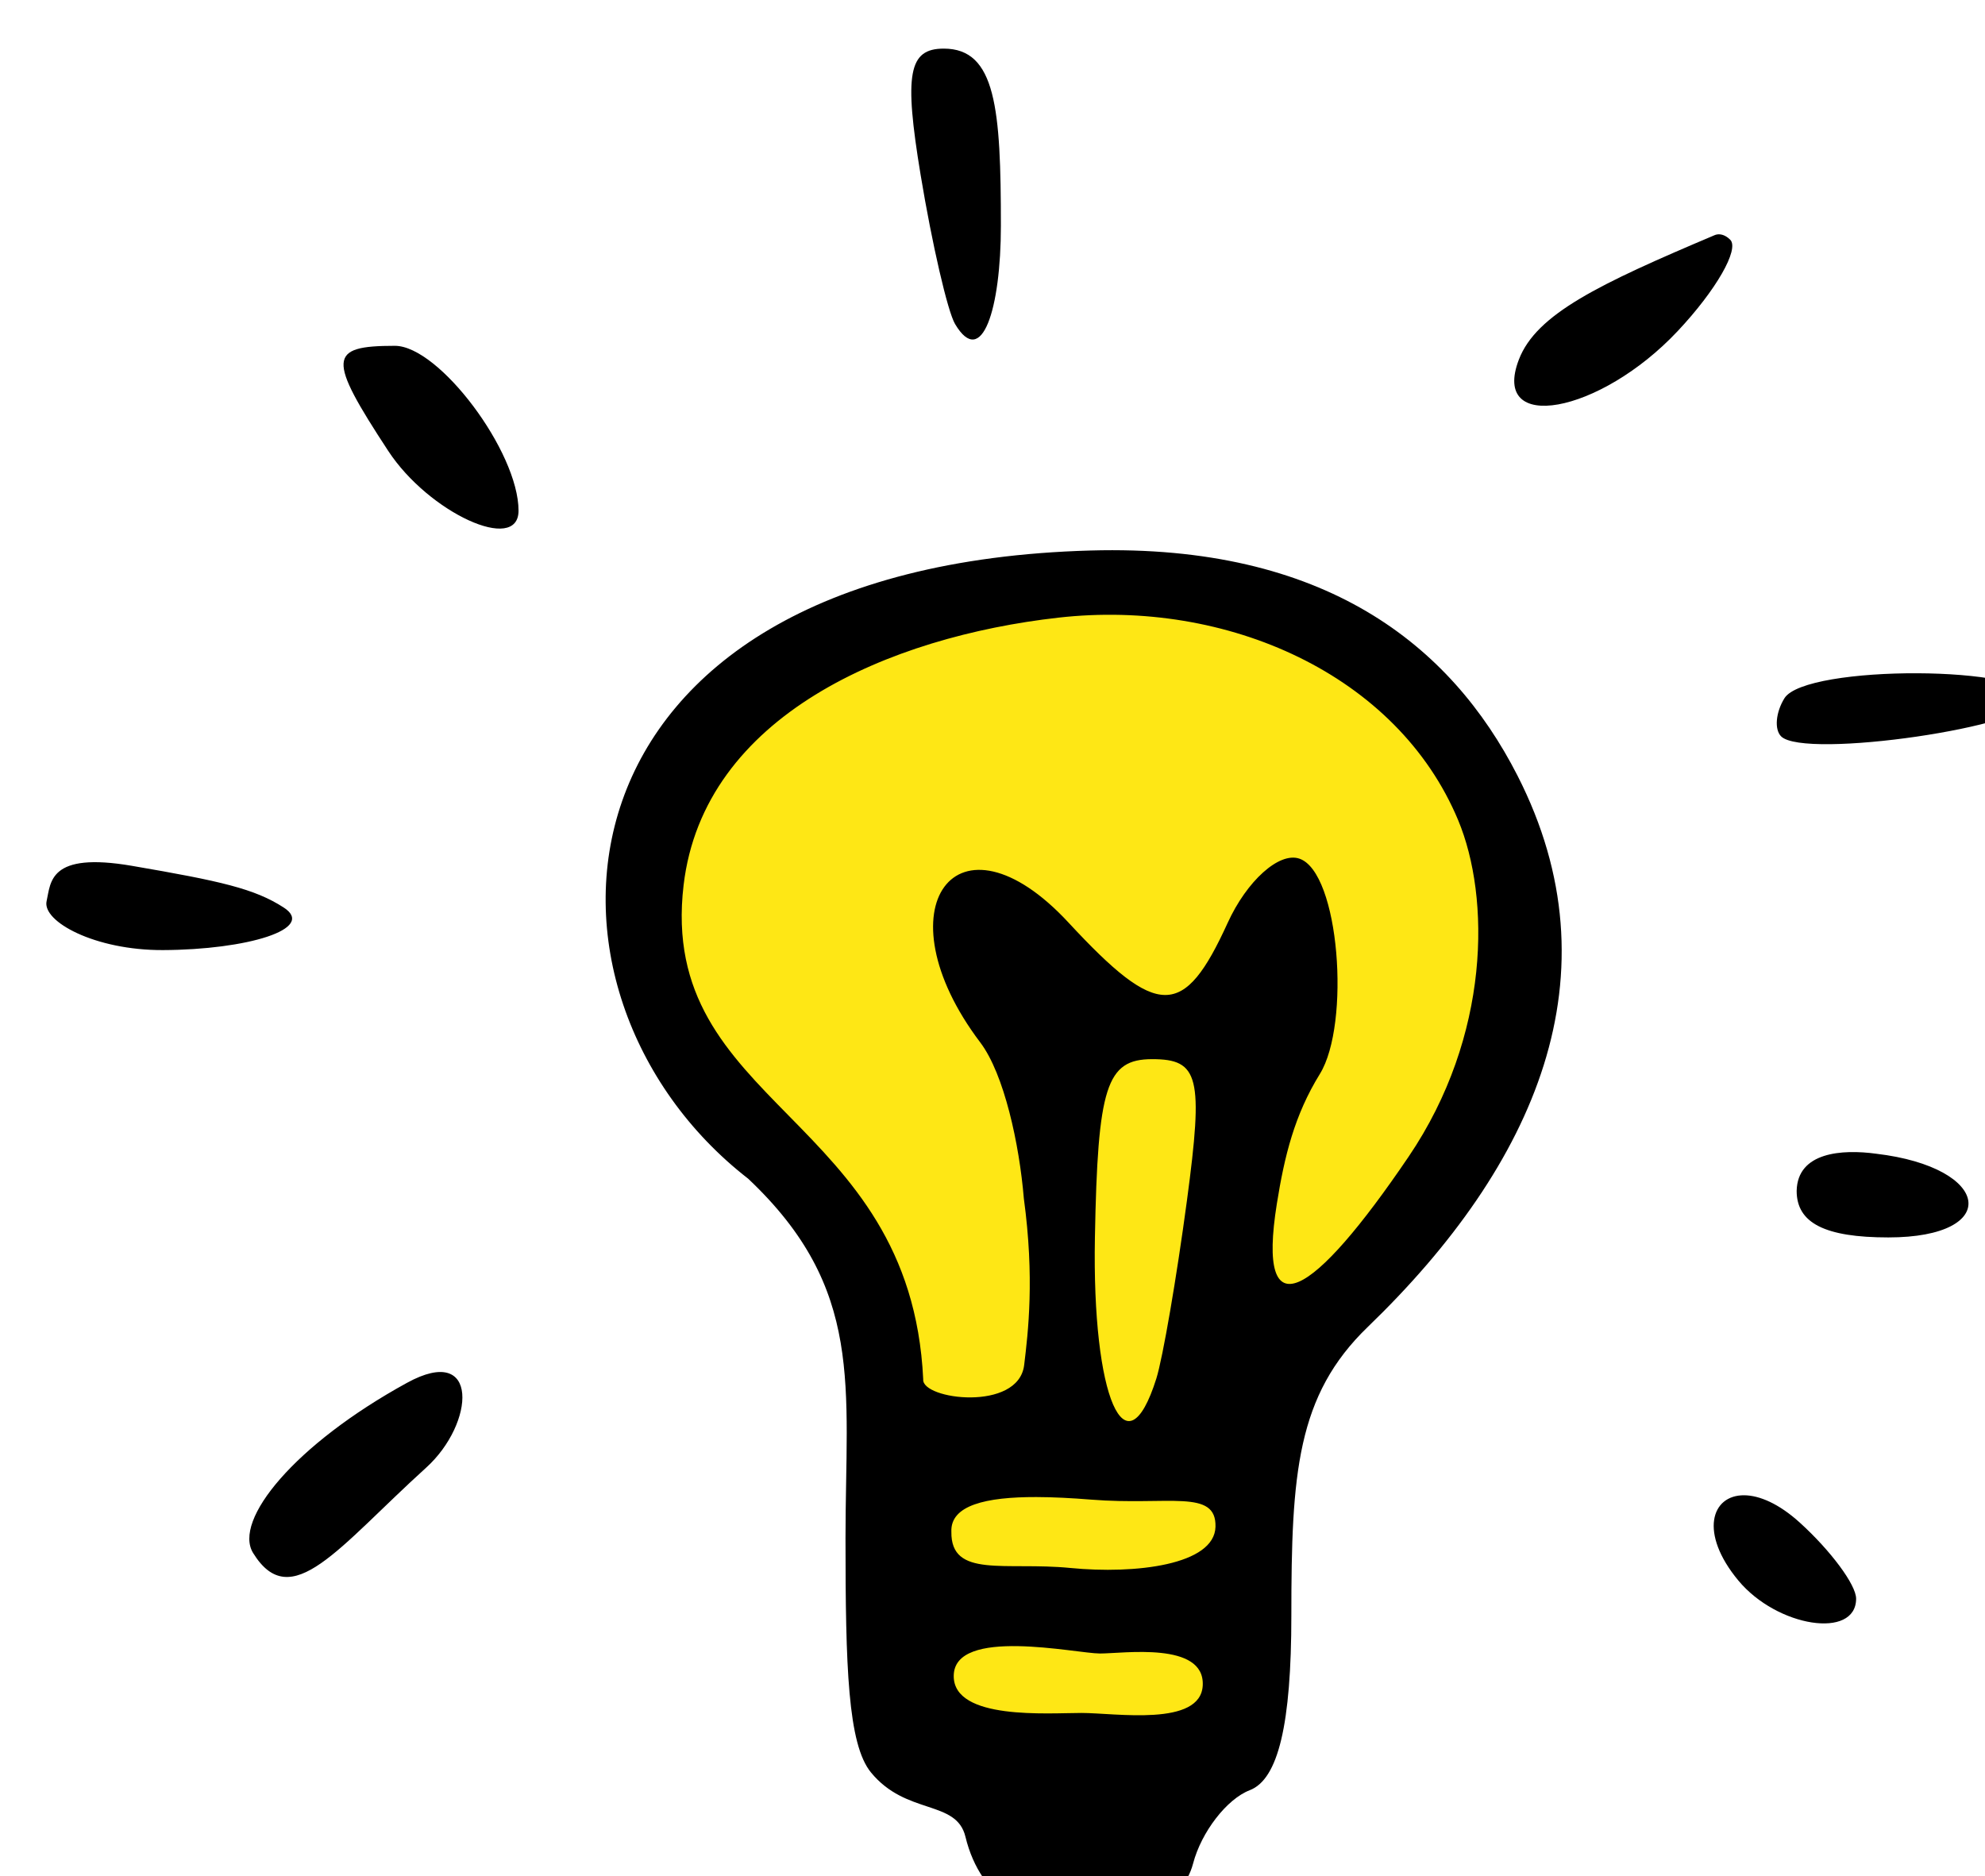 <?xml version="1.0" ?><svg height="137.859mm" viewBox="0 0 145.822 137.859" width="145.822mm" xmlns="http://www.w3.org/2000/svg">
    <path color="#000" d="m 8470.118,8723.045 c -4.556,0.024 -9.273,0.218 -14.147,0.596 -155.925,12.055 -127.423,124.653 -81.738,165.264 45.685,40.611 34.442,148.968 34.442,148.968 29.71,51.836 69.554,38.119 86.913,-1.686 17.359,-39.806 12.234,-105.7 39.981,-121.213 56.793,-31.752 75.778,-192.603 -65.451,-191.929 z" fill="#FEE715" overflow="visible" paint-order="fill markers stroke" transform="translate(-6.294,-175.34) matrix(0.265,0,0,0.265,-2154.748,-2092.715)"/>
    <path d="m 11730.035,11009.996 c -9.77,0 -11.06,6.977 -6.42,35.02 3.187,19.26 7.489,37.855 9.543,41.328 7.451,12.579 12.707,-4.215 12.707,-27.229 0,-32.374 -1.343,-49.119 -15.83,-49.119 z m 214.957,51.486 c -0.423,-0.01 -0.864,0.06 -1.314,0.254 -32.019,13.549 -49.371,21.841 -54.219,34.473 -7.908,20.607 22.348,15.178 44.031,-7.902 10.628,-11.312 17.168,-22.712 14.551,-25.33 -0.677,-0.676 -1.78,-1.464 -3.049,-1.495 z m -367.121,30.913 c -18.552,0 -18.762,3.317 -1.85,29.128 11.253,17.175 36.129,28.589 36.129,16.579 0,-16.33 -22.031,-45.707 -34.279,-45.707 z m 97.94,230.914 c 32.392,30.584 26.98,57.454 26.98,99.664 0,35.709 0.651,57.115 7.047,64.937 9.806,11.991 23.702,7.47 26.204,17.85 8.516,35.324 57.304,29.597 63.101,7.431 2.288,-8.75 9.355,-17.904 15.707,-20.341 7.91,-3.036 11.537,-18.298 11.537,-48.457 0,-39.34 1.492,-60.987 21.208,-80.006 46.602,-44.955 69.608,-97.687 41.493,-152.811 -18.524,-36.318 -53.487,-64.237 -118.328,-62.433 -153.703,4.275 -160.993,122.869 -94.949,174.166 z m 196.822,-99.387 c 8.917,21.366 9.012,59.707 -13.742,93.289 -26.565,39.207 -42.243,48.826 -36.526,13.047 2.105,-13.172 4.865,-24.556 11.926,-35.987 8.539,-13.822 5.458,-55.984 -5.713,-59.707 -5.6,-1.866 -14.535,6.162 -19.859,17.848 -12.141,26.644 -19.328,26.631 -44.098,-0.1 -31.001,-33.451 -52.665,-4.05 -24.476,33.217 6.653,8.797 10.848,28.316 12.084,43.26 3.001,22.073 1.183,37.149 0.09,46.179 -1.583,13.041 -28.459,9.579 -27.986,3.966 -3.5,-73.558 -73.69,-75.593 -66.424,-137.034 5.576,-47.137 57.217,-68.872 103.901,-74.14 46.707,-5.271 93.959,15.757 110.823,56.162 z m 127.275,-40.744 c -16.603,-0.07 -33.926,2.226 -36.838,6.937 -2.411,3.9 -2.824,8.65 -0.916,10.557 6.472,6.472 70.231,-2.849 70.231,-10.268 0,-4.723 -15.873,-7.158 -32.477,-7.226 z m -494.913,53.393 c -23.132,-3.967 -22.489,4.617 -23.669,9.767 -1.299,5.67 13.395,13.664 32.246,13.59 23.3,-0.09 42.652,-5.874 33.478,-11.803 -8.058,-5.207 -17.389,-7.324 -42.055,-11.554 z m 282.769,53.597 c 13.05,-0.02 14.27,4.904 9.687,39.123 -2.882,21.527 -6.71,43.774 -8.496,49.439 -8.461,26.845 -17.846,5.273 -17.027,-39.123 0.771,-41.868 3.192,-49.423 15.836,-49.439 z m 178.701,36.517 c 0,8.925 7.843,12.906 25.414,12.906 31.523,0 28.698,-19.41 -3.381,-23.207 -9.429,-1.28 -21.809,-0.477 -22.033,10.301 z m -385.213,53.206 c -31.245,17.131 -48.28,38.135 -42.68,47.195 10.544,17.061 23.614,-1.593 47.98,-23.675 13.523,-12.254 14.884,-34.586 -5.3,-23.52 z m 370.715,31.187 c -9.194,-0.108 -12.596,10.466 -1.674,23.627 10.773,12.982 32.654,16.358 32.654,5.037 0,-3.829 -7.046,-13.335 -15.66,-21.131 -5.767,-5.221 -11.143,-7.484 -15.32,-7.533 z m -196.276,0.494 c 4.666,0.01 9.791,0.279 15.153,0.709 21.447,1.718 34.784,-3.066 34.513,7.526 -0.269,10.592 -22.214,13.193 -40.236,11.427 -18.023,-1.765 -33.163,2.928 -32.982,-10.033 -0.305,-7.351 9.556,-9.659 23.552,-9.629 z m -5.08,41.336 c 9.318,0.16 19.452,2.041 22.717,2.041 6.529,0 28.996,-3.371 28.498,8.77 -0.479,11.639 -24.27,7.711 -33.599,7.711 -9.333,0 -35.446,2.065 -35.436,-10.229 0,-6.891 8.502,-8.453 17.82,-8.293 z" fill="#000000" transform="translate(-6.294,-175.34) matrix(0.265,0,0,0.265,-2154.748,-2092.715) translate(-3313.529,-2437.82)"/>
</svg>